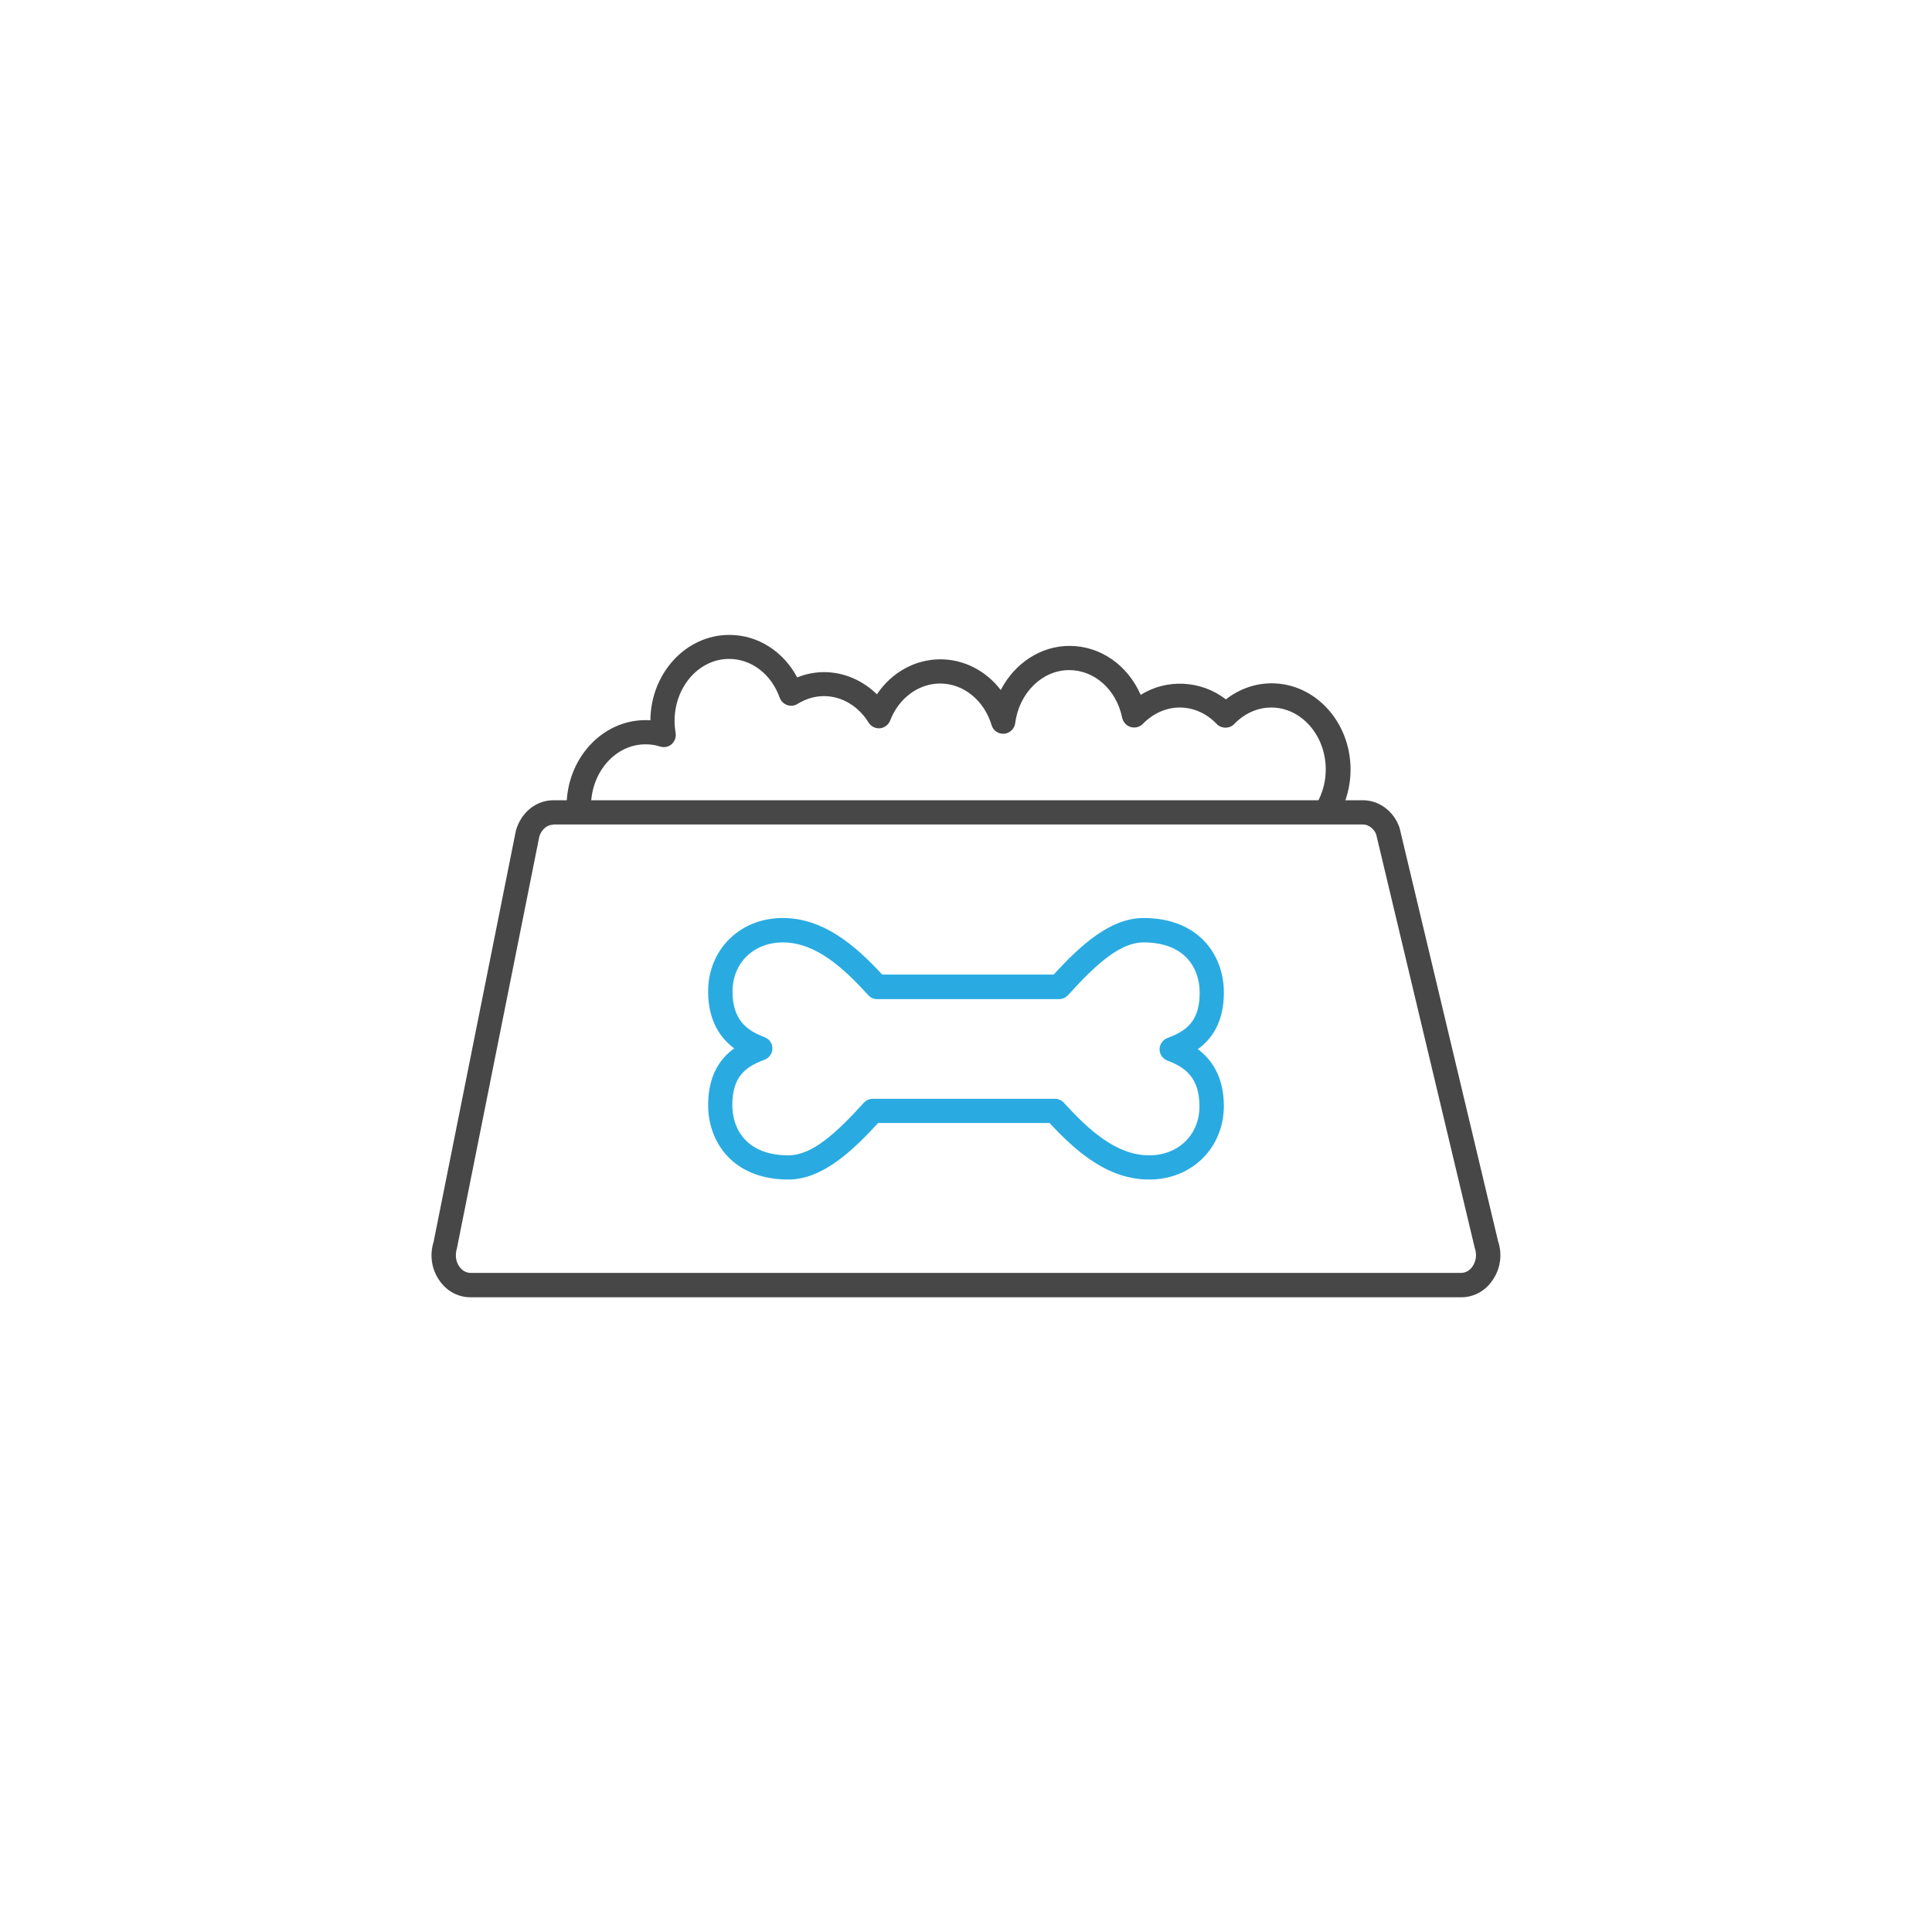 <?xml version="1.0" encoding="utf-8"?>
<!-- Generator: Adobe Illustrator 26.2.1, SVG Export Plug-In . SVG Version: 6.00 Build 0)  -->
<svg version="1.1" id="レイヤー_1" xmlns="http://www.w3.org/2000/svg" xmlns:xlink="http://www.w3.org/1999/xlink" x="0px"
	 y="0px" viewBox="0 0 95 95" style="enable-background:new 0 0 95 95;" xml:space="preserve">
<style type="text/css">
	.st0{fill:#474747;}
	.st1{fill:#29ABE2;}
</style>
<g>
	<g>
		<g>
			<path class="st0" d="M71.85,63.79H23.14c-0.59,0-1.14-0.28-1.5-0.78c-0.41-0.55-0.53-1.27-0.32-1.94l4.05-20.24
				c0.27-0.91,1.01-1.48,1.84-1.48h39.81c0.8,0,1.53,0.55,1.8,1.36l4.85,20.35c0.21,0.62,0.11,1.36-0.3,1.92
				C73.01,63.5,72.45,63.79,71.85,63.79z M27.21,40.55c-0.3,0-0.58,0.23-0.69,0.58l-4.05,20.24c-0.11,0.36-0.05,0.69,0.13,0.93
				c0.08,0.11,0.26,0.29,0.54,0.29h48.71c0.29,0,0.47-0.19,0.55-0.31c0.18-0.25,0.23-0.59,0.12-0.9l-4.85-20.35
				c-0.1-0.27-0.37-0.49-0.66-0.49H27.21z"/>
		</g>
		<g>
			<path class="st1" d="M56.51,58c-1.99,0-3.54-1.31-4.9-2.78h-8.43C41.91,56.6,40.43,58,38.77,58c-2.73,0-3.95-1.84-3.95-3.66
				c0-1.46,0.59-2.29,1.28-2.79c-0.63-0.47-1.28-1.3-1.28-2.8c0-2.06,1.57-3.61,3.66-3.61c1.99,0,3.54,1.31,4.9,2.78h8.43
				c1.27-1.38,2.75-2.78,4.42-2.78c2.73,0,3.95,1.84,3.95,3.66c0,1.46-0.59,2.29-1.28,2.79c0.63,0.47,1.28,1.3,1.28,2.8
				C60.17,56.45,58.6,58,56.51,58z M42.92,54.03h8.95c0.17,0,0.33,0.07,0.44,0.19c1.22,1.34,2.58,2.59,4.2,2.59
				c1.43,0,2.47-1.01,2.47-2.41c0-1.42-0.72-1.91-1.5-2.22l-0.05-0.02c-0.24-0.08-0.41-0.3-0.41-0.55
				c-0.01-0.25,0.15-0.48,0.39-0.57c0.97-0.36,1.58-0.86,1.58-2.23c0-1.2-0.72-2.47-2.76-2.47c-1.13,0-2.3,1.03-3.71,2.59
				c-0.11,0.12-0.27,0.2-0.44,0.2h-8.95c-0.17,0-0.33-0.07-0.44-0.2c-1.22-1.34-2.58-2.59-4.2-2.59c-1.43,0-2.47,1.01-2.47,2.41
				c0,1.42,0.72,1.91,1.5,2.22l0.05,0.02c0.24,0.08,0.41,0.3,0.41,0.55c0.01,0.25-0.15,0.48-0.39,0.57
				c-0.97,0.36-1.58,0.86-1.58,2.23c0,1.2,0.72,2.47,2.76,2.47c1.13,0,2.3-1.03,3.71-2.59C42.59,54.1,42.75,54.03,42.92,54.03z"/>
		</g>
		<g>
			<path class="st0" d="M65.27,40.37c-0.1,0-0.2-0.02-0.29-0.08c-0.29-0.16-0.39-0.53-0.22-0.81c0.28-0.49,0.43-1.06,0.43-1.64
				c0-1.68-1.2-3.05-2.68-3.05c-0.67,0-1.32,0.29-1.82,0.81c-0.22,0.24-0.64,0.24-0.86,0c-0.5-0.52-1.14-0.81-1.82-0.81
				c-0.67,0-1.31,0.29-1.81,0.8c-0.15,0.16-0.38,0.22-0.6,0.16c-0.21-0.06-0.37-0.24-0.42-0.45c-0.28-1.39-1.36-2.35-2.61-2.35
				c-1.32,0-2.46,1.12-2.65,2.61c-0.04,0.28-0.26,0.49-0.54,0.52c-0.28,0.02-0.54-0.15-0.62-0.42c-0.37-1.23-1.39-2.05-2.53-2.05
				c-1.06,0-2.03,0.71-2.46,1.82c-0.08,0.21-0.28,0.36-0.5,0.38c-0.23,0.02-0.44-0.09-0.56-0.28c-0.5-0.81-1.32-1.3-2.19-1.3
				c-0.46,0-0.89,0.13-1.3,0.38c-0.15,0.1-0.34,0.12-0.51,0.06c-0.17-0.06-0.31-0.19-0.37-0.36c-0.41-1.16-1.39-1.91-2.49-1.91
				c-1.48,0-2.68,1.37-2.68,3.05c0,0.19,0.02,0.39,0.05,0.59c0.04,0.2-0.04,0.41-0.19,0.55c-0.16,0.14-0.37,0.18-0.57,0.12
				c-0.24-0.08-0.48-0.11-0.72-0.11c-1.48,0-2.68,1.37-2.68,3.05c0,0.33-0.27,0.6-0.6,0.6c-0.33,0-0.6-0.27-0.6-0.6
				c0-2.34,1.74-4.24,3.88-4.24c0.08,0,0.16,0,0.24,0.01c0.02-2.32,1.75-4.2,3.88-4.2c1.4,0,2.65,0.8,3.34,2.09
				c0.42-0.17,0.87-0.26,1.32-0.26c0.97,0,1.89,0.4,2.6,1.09c0.72-1.07,1.87-1.72,3.12-1.72c1.17,0,2.25,0.57,2.97,1.51
				c0.67-1.3,1.95-2.17,3.38-2.17c1.53,0,2.87,0.96,3.5,2.41c1.28-0.81,2.98-0.72,4.19,0.22c0.65-0.51,1.44-0.79,2.25-0.79
				c2.14,0,3.88,1.9,3.88,4.24c0,0.79-0.2,1.56-0.58,2.23C65.67,40.26,65.47,40.37,65.27,40.37z"/>
		</g>
	</g>
</g>
</svg>
